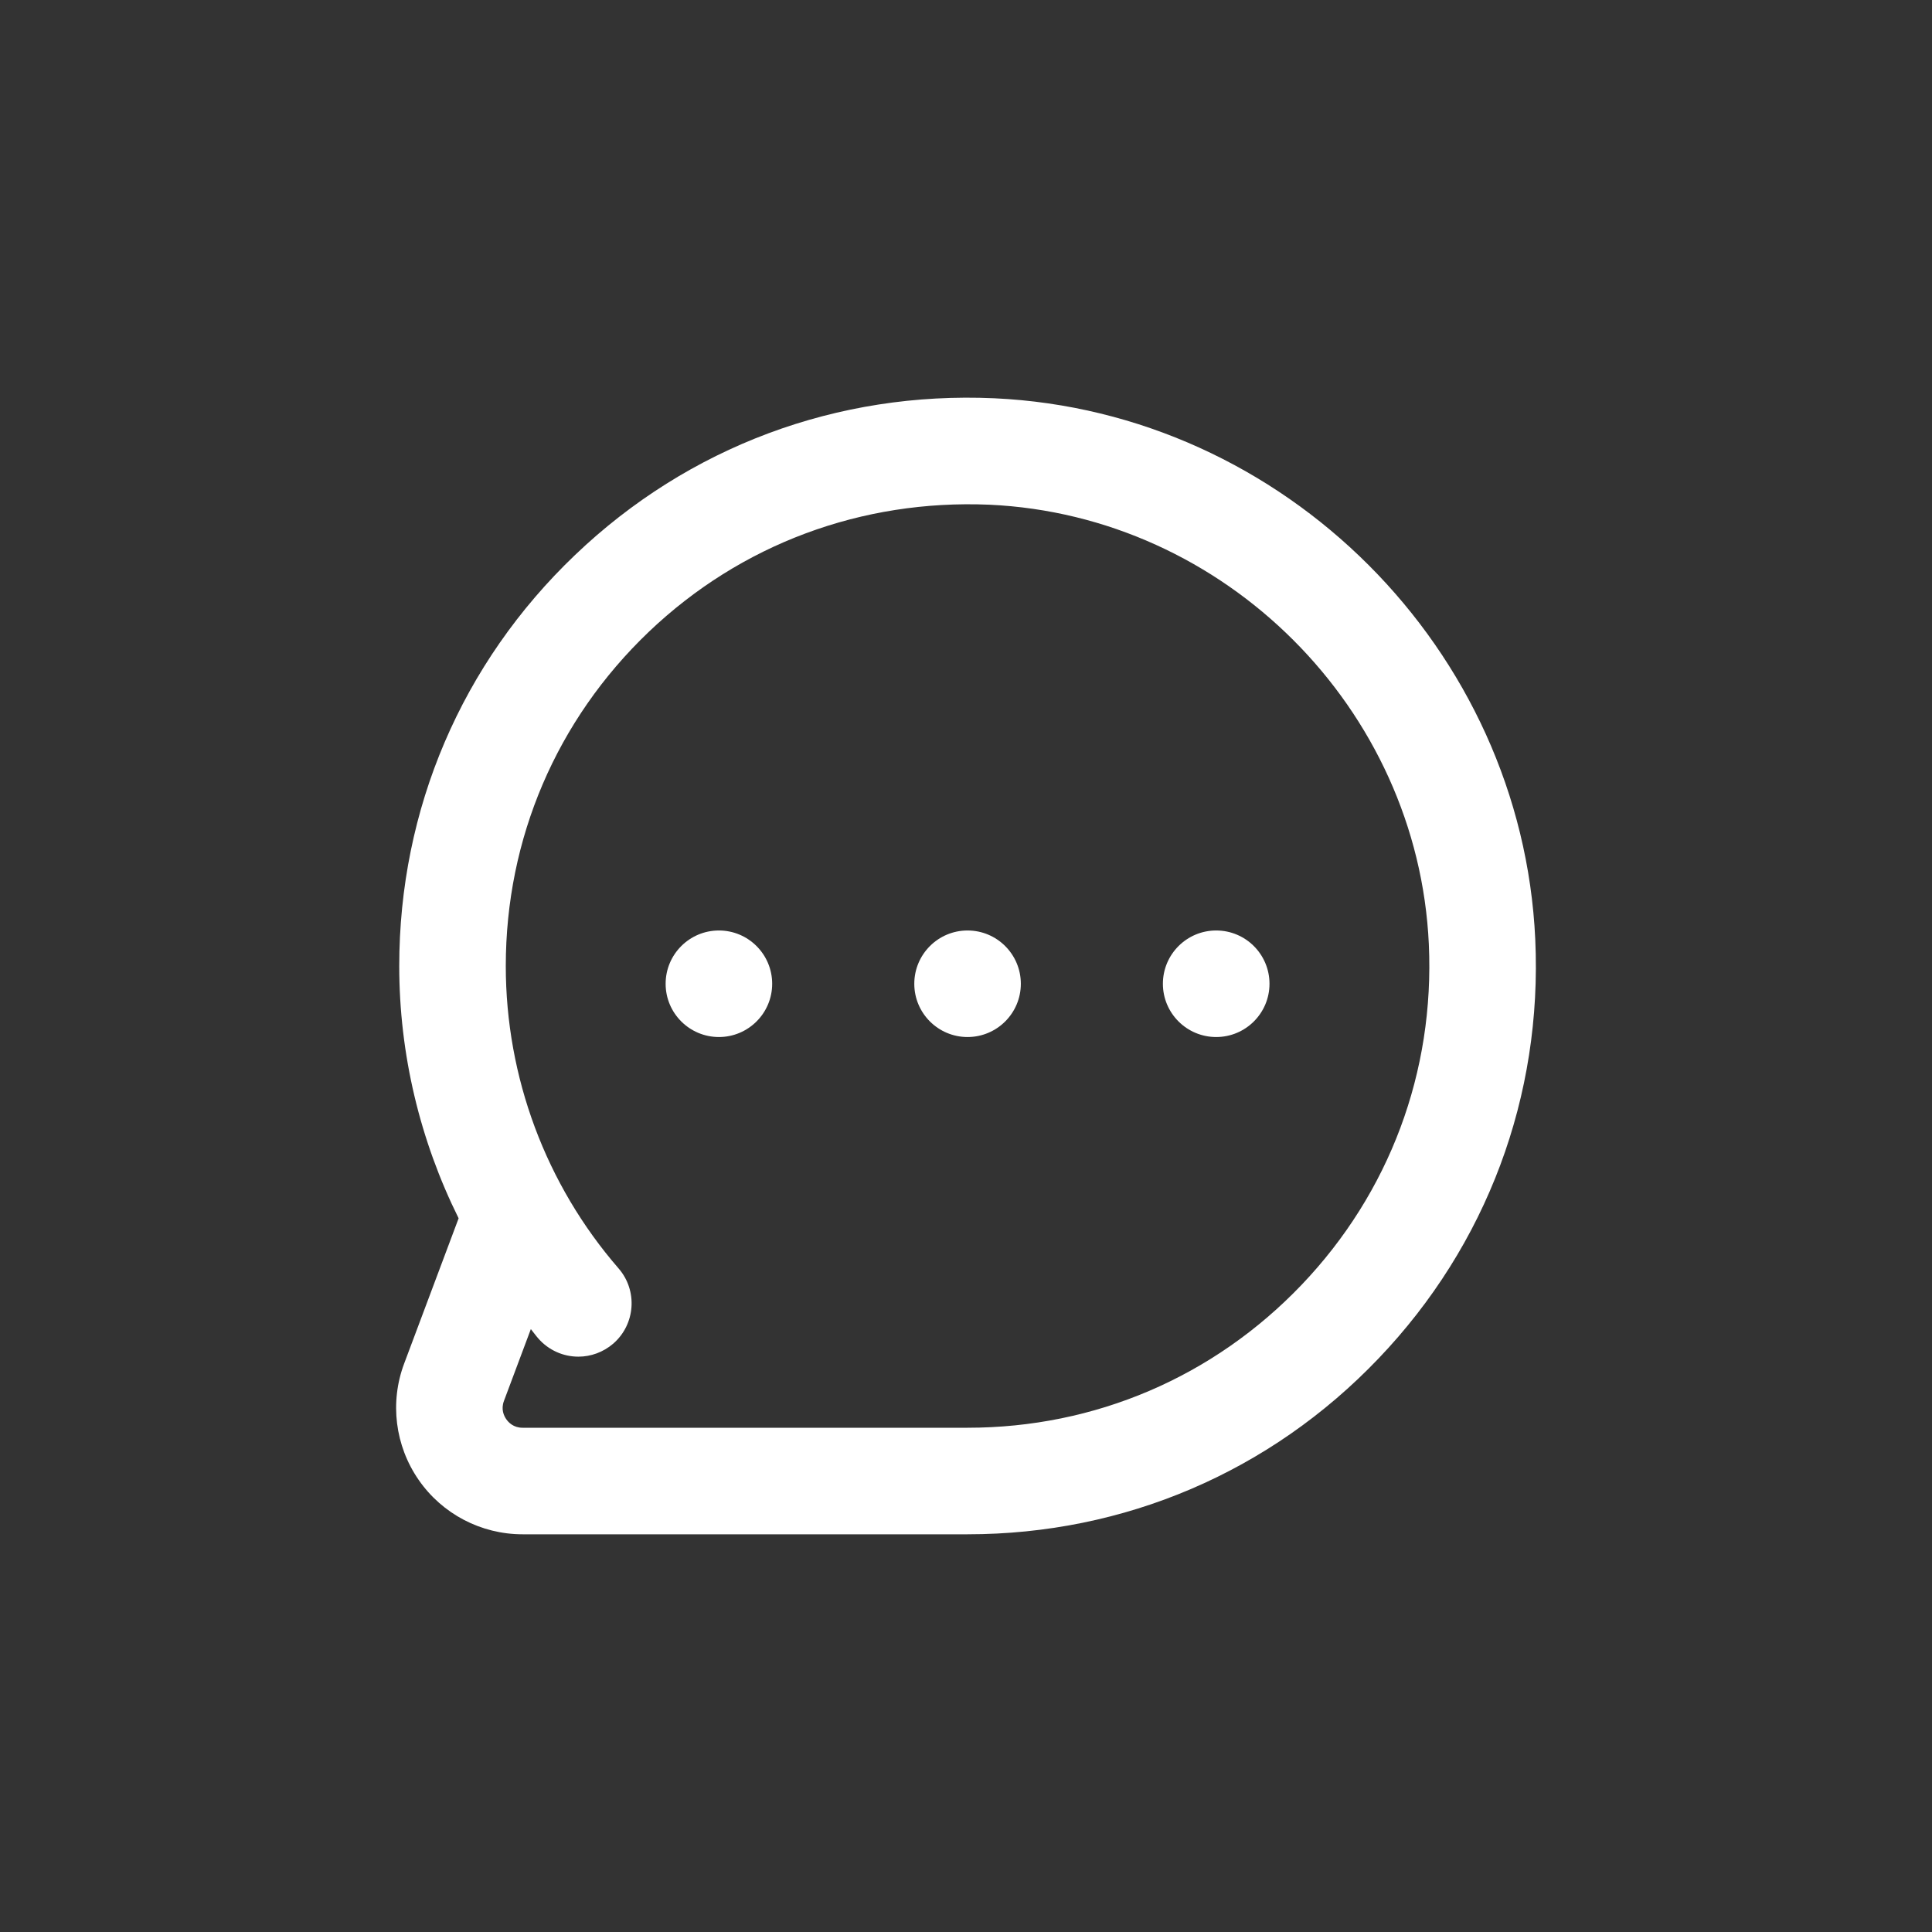<?xml version="1.0" encoding="UTF-8" standalone="no"?>
<svg width="34px" height="34px" viewBox="0 0 34 34" version="1.1" xmlns="http://www.w3.org/2000/svg" xmlns:xlink="http://www.w3.org/1999/xlink">
    <rect x="0" y="0" width="34" height="34" fill="#333333" stroke="none"/>
    <!-- Generator: Sketch 47.1 (45422) - http://www.bohemiancoding.com/sketch -->
    <title>IC_MESSAGES</title>
    <desc>Created with Sketch.</desc>
    <defs></defs>
    <g id="DRAFTS_1" stroke="none" stroke-width="1" fill="none" fill-rule="evenodd">
        <g id="Assets" transform="translate(-583, -72)" fill="#FFFFFF">
            <g id="Group-6" transform="translate(583, 72)">
                <path d="M17.499,7.009 C22.602,7.244 26.783,11.425 27.018,16.529 C27.145,19.292 26.166,21.912 24.261,23.906 C22.355,25.903 19.786,27.001 17.027,27.001 L9.196,27.001 C8.467,27.001 7.783,26.644 7.368,26.044 C6.952,25.444 6.856,24.678 7.113,23.995 L8.071,21.44 C7.391,20.07 7.026,18.553 7.026,17 C7.026,14.241 8.124,11.672 10.121,9.766 C12.115,7.861 14.735,6.884 17.499,7.009 Z M22.905,22.612 C24.453,20.991 25.248,18.861 25.145,16.615 C24.954,12.47 21.558,9.073 17.412,8.882 C15.166,8.787 13.036,9.575 11.415,11.122 C9.794,12.671 8.901,14.759 8.901,17 C8.901,18.956 9.606,20.847 10.886,22.322 C11.225,22.713 11.183,23.305 10.793,23.645 C10.615,23.798 10.396,23.875 10.179,23.875 C9.916,23.875 9.656,23.765 9.47,23.551 C9.425,23.5 9.386,23.443 9.342,23.39 L8.869,24.653 C8.812,24.803 8.87,24.919 8.909,24.975 C8.948,25.032 9.037,25.126 9.196,25.126 L17.027,25.126 C19.269,25.126 21.356,24.233 22.905,22.612 Z M17.027,16.375 C17.545,16.375 17.965,16.795 17.965,17.313 C17.965,17.83 17.545,18.25 17.027,18.25 C16.51,18.25 16.09,17.83 16.09,17.313 C16.09,16.795 16.51,16.375 17.027,16.375 Z M12.652,16.375 C13.169,16.375 13.589,16.795 13.589,17.313 C13.589,17.83 13.169,18.25 12.652,18.25 C12.134,18.25 11.714,17.83 11.714,17.313 C11.714,16.795 12.134,16.375 12.652,16.375 Z M21.403,16.375 C21.921,16.375 22.341,16.795 22.341,17.313 C22.341,17.83 21.921,18.25 21.403,18.25 C20.885,18.25 20.465,17.83 20.465,17.313 C20.465,16.795 20.885,16.375 21.403,16.375 Z" id="Combined-Shape"></path>
            </g>
        </g>
    </g>
</svg>